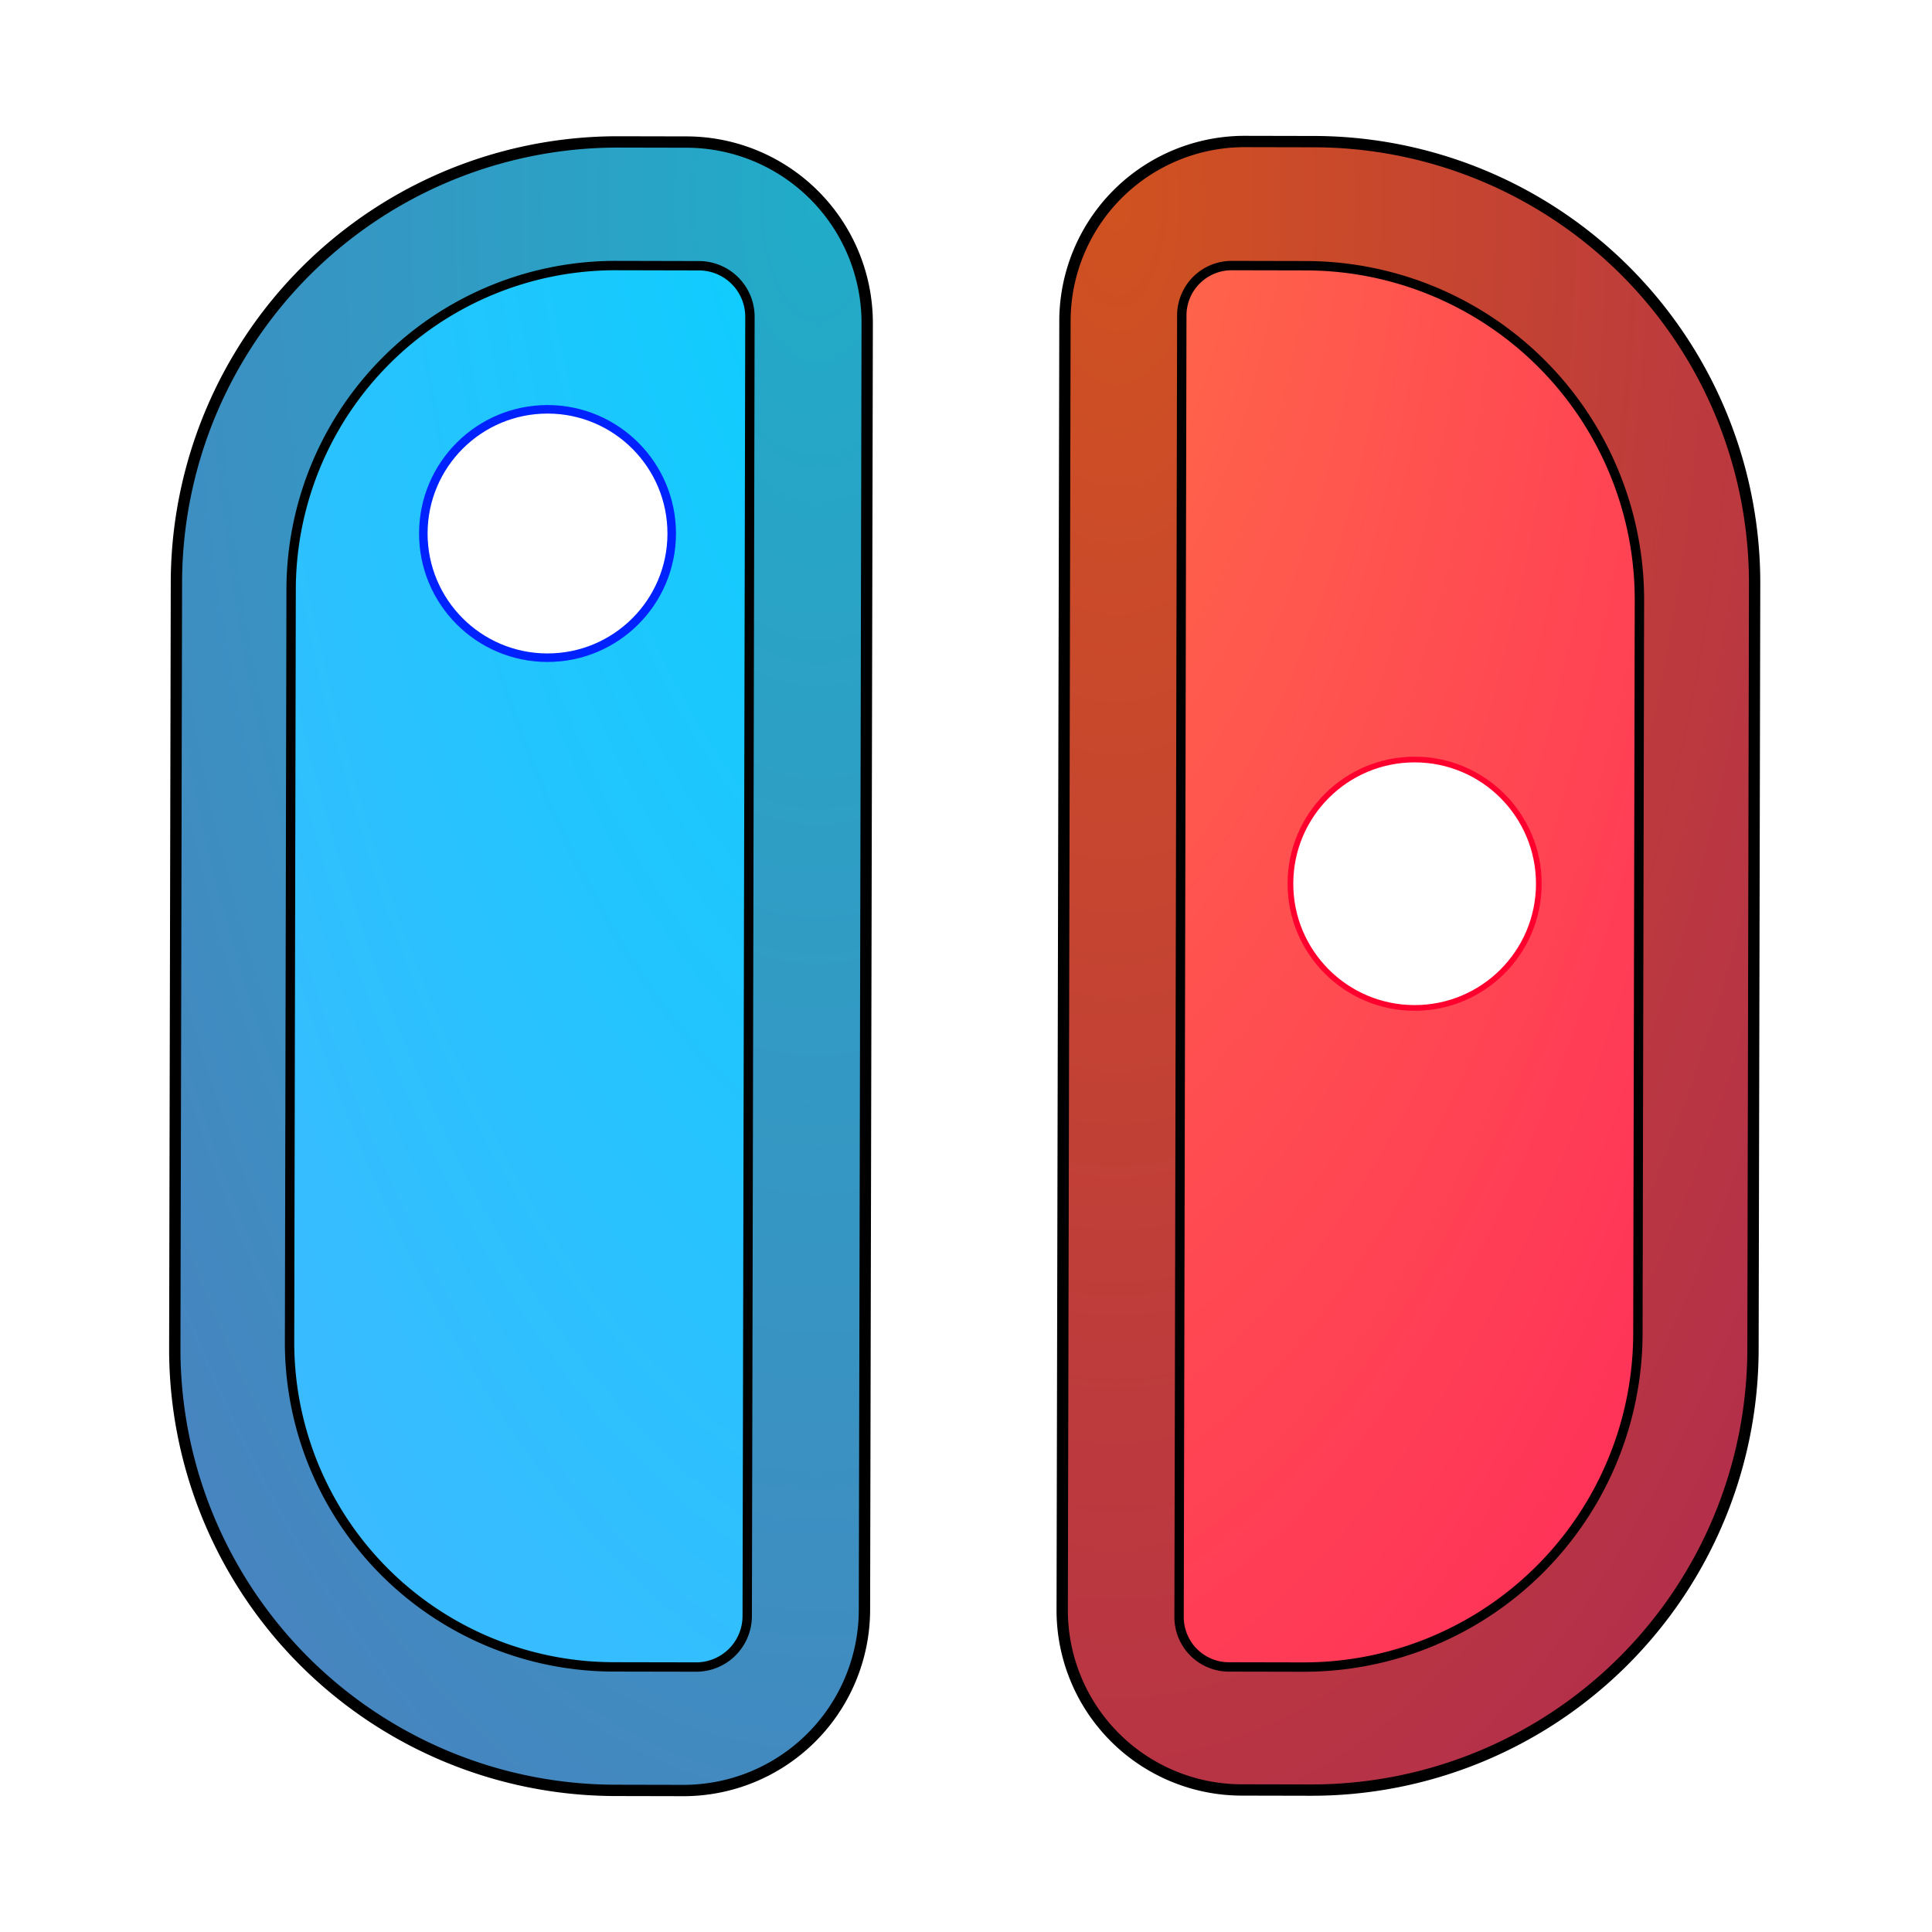 <?xml version="1.0" encoding="UTF-8" standalone="no"?>
<svg
   width="64"
   height="64"
   version="1.1"
   id="svg6"
   sodipodi:docname="yuzu-ea.svg"
   inkscape:version="1.3.2 (091e20ef0f, 2023-11-25, custom)"
   xmlns:inkscape="http://www.inkscape.org/namespaces/inkscape"
   xmlns:sodipodi="http://sodipodi.sourceforge.net/DTD/sodipodi-0.dtd"
   xmlns:xlink="http://www.w3.org/1999/xlink"
   xmlns="http://www.w3.org/2000/svg"
   xmlns:svg="http://www.w3.org/2000/svg">
  <defs
     id="defs6">
    <inkscape:path-effect
       effect="fillet_chamfer"
       id="path-effect2"
       is_visible="true"
       lpeversion="1"
       nodesatellites_param="F,0,1,1,0,1.596,0,1 @ F,0,0,1,0,1.596,0,1 @ F,0,0,1,0,10.696,0,1 @ F,0,0,1,0,10.696,0,1"
       radius="0"
       unit="px"
       method="auto"
       mode="F"
       chamfer_steps="1"
       flexible="false"
       use_knot_distance="true"
       apply_no_radius="true"
       apply_with_radius="true"
       only_selected="false"
       hide_knots="false" />
    <inkscape:path-effect
       effect="fillet_chamfer"
       id="path-effect1"
       is_visible="true"
       lpeversion="1"
       nodesatellites_param="F,0,1,1,0,10.386,0,1 @ F,0,0,1,0,10.386,0,1 @ F,0,0,1,0,1.634,0,1 @ F,0,0,1,0,1.634,0,1"
       radius="0"
       unit="px"
       method="auto"
       mode="F"
       chamfer_steps="1"
       flexible="false"
       use_knot_distance="true"
       apply_no_radius="true"
       apply_with_radius="true"
       only_selected="false"
       hide_knots="false" />
    <inkscape:path-effect
       effect="fillet_chamfer"
       id="path-effect9"
       is_visible="true"
       lpeversion="1"
       nodesatellites_param="F,0,0,1,0,5.926,0,1 @ F,0,0,1,0,15.59,0,1 @ F,0,0,1,0,15.59,0,1 @ F,0,1,1,0,5.926,0,1"
       radius="0"
       unit="px"
       method="auto"
       mode="F"
       chamfer_steps="1"
       flexible="false"
       use_knot_distance="true"
       apply_no_radius="true"
       apply_with_radius="true"
       only_selected="false"
       hide_knots="false" />
    <inkscape:path-effect
       effect="fillet_chamfer"
       id="path-effect8"
       is_visible="true"
       lpeversion="1"
       nodesatellites_param="F,0,0,1,0,0,0,1 @ F,0,0,1,0,0,0,1 @ F,0,0,1,0,0,0,1 @ F,0,0,1,0,0,0,1"
       radius="0"
       unit="px"
       method="auto"
       mode="F"
       chamfer_steps="1"
       flexible="false"
       use_knot_distance="true"
       apply_no_radius="true"
       apply_with_radius="true"
       only_selected="false"
       hide_knots="false" />
    <inkscape:path-effect
       effect="fillet_chamfer"
       id="path-effect6"
       is_visible="true"
       lpeversion="1"
       nodesatellites_param="F,0,0,1,0,0,0,1 @ F,0,0,1,0,0,0,1 @ F,0,0,1,0,0,0,1 @ F,0,0,1,0,0,0,1"
       radius="0"
       unit="px"
       method="auto"
       mode="F"
       chamfer_steps="1"
       flexible="false"
       use_knot_distance="true"
       apply_no_radius="true"
       apply_with_radius="true"
       only_selected="false"
       hide_knots="false" />
    <inkscape:path-effect
       effect="fillet_chamfer"
       id="path-effect5"
       is_visible="true"
       lpeversion="1"
       nodesatellites_param="F,0,1,1,0,0,0,1 @ F,0,0,1,0,0,0,1 @ F,0,0,1,0,0,0,1 @ F,0,1,1,0,0,0,1"
       radius="0"
       unit="px"
       method="auto"
       mode="F"
       chamfer_steps="1"
       flexible="false"
       use_knot_distance="true"
       apply_no_radius="true"
       apply_with_radius="true"
       only_selected="false"
       hide_knots="false" />
    <inkscape:path-effect
       effect="fillet_chamfer"
       id="path-effect4"
       is_visible="true"
       lpeversion="1"
       nodesatellites_param="F,0,0,1,0,0,0,1 @ F,0,0,1,0,0,0,1 @ F,0,0,1,0,0,0,1 @ F,0,0,1,0,0,0,1"
       radius="0"
       unit="px"
       method="auto"
       mode="F"
       chamfer_steps="1"
       flexible="false"
       use_knot_distance="true"
       apply_no_radius="true"
       apply_with_radius="true"
       only_selected="false"
       hide_knots="false" />
    <linearGradient
       id="linearGradient14"
       inkscape:collect="always">
      <stop
         style="stop-color:#d05220;stop-opacity:1;"
         offset="0"
         id="stop13" />
      <stop
         style="stop-color:#b32f4b;stop-opacity:1;"
         offset="1"
         id="stop14" />
    </linearGradient>
    <linearGradient
       id="linearGradient12"
       inkscape:collect="always">
      <stop
         style="stop-color:#ff7545;stop-opacity:1;"
         offset="0"
         id="stop11" />
      <stop
         style="stop-color:#ff265c;stop-opacity:1;"
         offset="1"
         id="stop12" />
    </linearGradient>
    <linearGradient
       id="linearGradient29"
       inkscape:collect="always">
      <stop
         style="stop-color:#848484;stop-opacity:1;"
         offset="0"
         id="stop29" />
      <stop
         style="stop-color:#dadada;stop-opacity:1;"
         offset="1"
         id="stop30" />
    </linearGradient>
    <linearGradient
       id="linearGradient16"
       inkscape:collect="always">
      <stop
         style="stop-color:#21acc8;stop-opacity:1;"
         offset="0"
         id="stop15" />
      <stop
         style="stop-color:#4784bf;stop-opacity:1;"
         offset="1"
         id="stop16" />
    </linearGradient>
    <inkscape:path-effect
       effect="fillet_chamfer"
       id="path-effect7"
       is_visible="true"
       lpeversion="1"
       nodesatellites_param="F,0,1,1,0,2.75,0,1 @ F,0,0,1,0,2.75,0,1 @ F,0,0,1,0,0,0,1 @ F,0,0,1,0,0,0,1 @ F,0,0,1,0,0,0,1 @ F,0,0,1,0,0,0,1"
       radius="0"
       unit="px"
       method="auto"
       mode="F"
       chamfer_steps="1"
       flexible="false"
       use_knot_distance="true"
       apply_no_radius="true"
       apply_with_radius="true"
       only_selected="false"
       hide_knots="false" />
    <inkscape:path-effect
       effect="fillet_chamfer"
       id="path-effect7-3"
       is_visible="true"
       lpeversion="1"
       nodesatellites_param="F,0,1,1,0,2.75,0,1 @ F,0,0,1,0,2.75,0,1 @ F,0,0,1,0,0,0,1 @ F,0,0,1,0,0,0,1 @ F,0,0,1,0,0,0,1 @ F,0,0,1,0,0,0,1"
       radius="0"
       unit="px"
       method="auto"
       mode="F"
       chamfer_steps="1"
       flexible="false"
       use_knot_distance="true"
       apply_no_radius="true"
       apply_with_radius="true"
       only_selected="false"
       hide_knots="false" />
    <inkscape:path-effect
       effect="fillet_chamfer"
       id="path-effect7-9"
       is_visible="true"
       lpeversion="1"
       nodesatellites_param="F,0,1,1,0,2.75,0,1 @ F,0,0,1,0,2.75,0,1 @ F,0,0,1,0,0,0,1 @ F,0,0,1,0,0,0,1 @ F,0,0,1,0,0,0,1 @ F,0,0,1,0,0,0,1"
       radius="0"
       unit="px"
       method="auto"
       mode="F"
       chamfer_steps="1"
       flexible="false"
       use_knot_distance="true"
       apply_no_radius="true"
       apply_with_radius="true"
       only_selected="false"
       hide_knots="false" />
    <radialGradient
       inkscape:collect="always"
       xlink:href="#linearGradient29"
       id="radialGradient1"
       cx="33.679"
       cy="14.708"
       fx="33.679"
       fy="14.708"
       r="16.982"
       gradientTransform="matrix(0,1.861,-2.034,0,33.739,-8.495)"
       gradientUnits="userSpaceOnUse" />
    <radialGradient
       inkscape:collect="always"
       xlink:href="#linearGradient29"
       id="radialGradient2"
       cx="33.679"
       cy="14.708"
       fx="33.679"
       fy="14.708"
       r="16.982"
       gradientTransform="matrix(0,1.861,-2.034,0,33.739,-8.495)"
       gradientUnits="userSpaceOnUse" />
    <inkscape:path-effect
       effect="fillet_chamfer"
       id="path-effect7-7"
       is_visible="true"
       lpeversion="1"
       nodesatellites_param="F,0,1,1,0,2.75,0,1 @ F,0,0,1,0,2.75,0,1 @ F,0,0,1,0,0,0,1 @ F,0,0,1,0,0,0,1 @ F,0,0,1,0,0,0,1 @ F,0,0,1,0,0,0,1"
       radius="0"
       unit="px"
       method="auto"
       mode="F"
       chamfer_steps="1"
       flexible="false"
       use_knot_distance="true"
       apply_no_radius="true"
       apply_with_radius="true"
       only_selected="false"
       hide_knots="false" />
    <inkscape:path-effect
       effect="fillet_chamfer"
       id="path-effect7-9-7"
       is_visible="true"
       lpeversion="1"
       nodesatellites_param="F,0,1,1,0,2.75,0,1 @ F,0,0,1,0,2.75,0,1 @ F,0,0,1,0,0,0,1 @ F,0,0,1,0,0,0,1 @ F,0,0,1,0,0,0,1 @ F,0,0,1,0,0,0,1"
       radius="0"
       unit="px"
       method="auto"
       mode="F"
       chamfer_steps="1"
       flexible="false"
       use_knot_distance="true"
       apply_no_radius="true"
       apply_with_radius="true"
       only_selected="false"
       hide_knots="false" />
    <inkscape:path-effect
       effect="fillet_chamfer"
       id="path-effect7-6"
       is_visible="true"
       lpeversion="1"
       nodesatellites_param="F,0,0,1,0,1.117,0,1 @ F,0,0,1,0,1.522,0,1 @ F,0,0,1,0,0,0,1 @ F,0,0,1,0,0,0,1 @ F,0,0,1,0,0,0,1 @ F,0,0,1,0,0,0,1"
       radius="0"
       unit="px"
       method="auto"
       mode="F"
       chamfer_steps="1"
       flexible="false"
       use_knot_distance="true"
       apply_no_radius="true"
       apply_with_radius="true"
       only_selected="false"
       hide_knots="false" />
    <inkscape:path-effect
       effect="fillet_chamfer"
       id="path-effect7-9-9"
       is_visible="true"
       lpeversion="1"
       nodesatellites_param="F,0,1,1,0,2.75,0,1 @ F,0,0,1,0,2.75,0,1 @ F,0,0,1,0,0,0,1 @ F,0,0,1,0,0,0,1 @ F,0,0,1,0,0,0,1 @ F,0,0,1,0,0,0,1"
       radius="0"
       unit="px"
       method="auto"
       mode="F"
       chamfer_steps="1"
       flexible="false"
       use_knot_distance="true"
       apply_no_radius="true"
       apply_with_radius="true"
       only_selected="false"
       hide_knots="false" />
    <linearGradient
       id="linearGradient6"
       inkscape:collect="always">
      <stop
         style="stop-color:#00d3fd;stop-opacity:1;"
         offset="0"
         id="stop6" />
      <stop
         style="stop-color:#44b7ff;stop-opacity:1;"
         offset="1"
         id="stop7" />
    </linearGradient>
    <inkscape:path-effect
       effect="fillet_chamfer"
       id="path-effect7-6-1"
       is_visible="true"
       lpeversion="1"
       nodesatellites_param="F,0,0,1,0,1.117,0,1 @ F,0,0,1,0,1.522,0,1 @ F,0,0,1,0,0,0,1 @ F,0,0,1,0,0,0,1 @ F,0,0,1,0,0,0,1 @ F,0,0,1,0,0,0,1"
       radius="0"
       unit="px"
       method="auto"
       mode="F"
       chamfer_steps="1"
       flexible="false"
       use_knot_distance="true"
       apply_no_radius="true"
       apply_with_radius="true"
       only_selected="false"
       hide_knots="false" />
    <inkscape:path-effect
       effect="fillet_chamfer"
       id="path-effect7-6-3"
       is_visible="true"
       lpeversion="1"
       nodesatellites_param="F,0,0,1,0,1.117,0,1 @ F,0,0,1,0,1.522,0,1 @ F,0,0,1,0,0,0,1 @ F,0,0,1,0,0,0,1 @ F,0,0,1,0,0,0,1 @ F,0,0,1,0,0,0,1"
       radius="0"
       unit="px"
       method="auto"
       mode="F"
       chamfer_steps="1"
       flexible="false"
       use_knot_distance="true"
       apply_no_radius="true"
       apply_with_radius="true"
       only_selected="false"
       hide_knots="false" />
    <inkscape:path-effect
       effect="fillet_chamfer"
       id="path-effect7-7-2"
       is_visible="true"
       lpeversion="1"
       nodesatellites_param="F,0,1,1,0,2.75,0,1 @ F,0,0,1,0,2.75,0,1 @ F,0,0,1,0,0,0,1 @ F,0,0,1,0,0,0,1 @ F,0,0,1,0,0,0,1 @ F,0,0,1,0,0,0,1"
       radius="0"
       unit="px"
       method="auto"
       mode="F"
       chamfer_steps="1"
       flexible="false"
       use_knot_distance="true"
       apply_no_radius="true"
       apply_with_radius="true"
       only_selected="false"
       hide_knots="false" />
    <inkscape:path-effect
       effect="fillet_chamfer"
       id="path-effect7-78"
       is_visible="true"
       lpeversion="1"
       nodesatellites_param="F,0,1,1,0,2.75,0,1 @ F,0,0,1,0,2.75,0,1 @ F,0,0,1,0,0,0,1 @ F,0,0,1,0,0,0,1 @ F,0,0,1,0,0,0,1 @ F,0,0,1,0,0,0,1"
       radius="0"
       unit="px"
       method="auto"
       mode="F"
       chamfer_steps="1"
       flexible="false"
       use_knot_distance="true"
       apply_no_radius="true"
       apply_with_radius="true"
       only_selected="false"
       hide_knots="false" />
    <inkscape:path-effect
       effect="fillet_chamfer"
       id="path-effect7-6-1-1"
       is_visible="true"
       lpeversion="1"
       nodesatellites_param="F,0,0,1,0,1.117,0,1 @ F,0,0,1,0,1.522,0,1 @ F,0,0,1,0,0,0,1 @ F,0,0,1,0,0,0,1 @ F,0,0,1,0,0,0,1 @ F,0,0,1,0,0,0,1"
       radius="0"
       unit="px"
       method="auto"
       mode="F"
       chamfer_steps="1"
       flexible="false"
       use_knot_distance="true"
       apply_no_radius="true"
       apply_with_radius="true"
       only_selected="false"
       hide_knots="false" />
    <inkscape:path-effect
       effect="fillet_chamfer"
       id="path-effect7-6-3-6"
       is_visible="true"
       lpeversion="1"
       nodesatellites_param="F,0,0,1,0,0.565,0,1 @ F,0,0,1,0,1.162,0,1 @ F,0,0,1,0,0,0,1 @ F,0,0,1,0,0,0,1 @ F,0,0,1,0,0,0,1 @ F,0,0,1,0,0,0,1"
       radius="0"
       unit="px"
       method="auto"
       mode="F"
       chamfer_steps="1"
       flexible="false"
       use_knot_distance="true"
       apply_no_radius="true"
       apply_with_radius="true"
       only_selected="false"
       hide_knots="false" />
    <inkscape:path-effect
       effect="fillet_chamfer"
       id="path-effect9-0"
       is_visible="true"
       lpeversion="1"
       nodesatellites_param="F,0,1,1,0,0,0,1 @ F,0,1,1,0,0,0,1 @ F,0,1,1,0,0,0,1 @ F,0,1,1,0,0,0,1"
       radius="0"
       unit="px"
       method="auto"
       mode="F"
       chamfer_steps="1"
       flexible="false"
       use_knot_distance="true"
       apply_no_radius="true"
       apply_with_radius="true"
       only_selected="false"
       hide_knots="false" />
    <radialGradient
       inkscape:collect="always"
       xlink:href="#linearGradient12"
       id="radialGradient10"
       cx="37.559"
       cy="22.952"
       fx="37.559"
       fy="22.952"
       r="12.188"
       gradientTransform="matrix(-3.9622392e-7,6.295,-2.903,0.014,98.75,-236.062)"
       gradientUnits="userSpaceOnUse" />
    <radialGradient
       inkscape:collect="always"
       xlink:href="#linearGradient14"
       id="radialGradient17"
       cx="39.807"
       cy="23.54"
       fx="39.807"
       fy="23.54"
       r="12.188"
       gradientTransform="matrix(-2.1537921e-7,5.35,-2.549,-1.0996659e-7,97.414,-207.473)"
       gradientUnits="userSpaceOnUse" />
    <radialGradient
       inkscape:collect="always"
       xlink:href="#linearGradient16"
       id="radialGradient17-2"
       cx="39.807"
       cy="23.54"
       fx="39.807"
       fy="23.54"
       r="12.188"
       gradientTransform="matrix(-2.1537921e-7,5.35,-2.549,-1.0996659e-7,97.414,-207.473)"
       gradientUnits="userSpaceOnUse" />
    <inkscape:path-effect
       effect="fillet_chamfer"
       id="path-effect9-8"
       is_visible="true"
       lpeversion="1"
       nodesatellites_param="F,0,1,1,0,6.31,0,1 @ F,0,0,1,0,15.59,0,1 @ F,0,0,1,0,15.59,0,1 @ F,0,0,1,0,6.31,0,1"
       radius="0"
       unit="px"
       method="auto"
       mode="F"
       chamfer_steps="1"
       flexible="false"
       use_knot_distance="true"
       apply_no_radius="true"
       apply_with_radius="true"
       only_selected="false"
       hide_knots="false" />
    <radialGradient
       inkscape:collect="always"
       xlink:href="#linearGradient6"
       id="radialGradient10-7"
       cx="37.559"
       cy="22.952"
       fx="37.559"
       fy="22.952"
       r="12.188"
       gradientTransform="matrix(-3.9622392e-7,6.295,-2.903,0.014,98.75,-236.062)"
       gradientUnits="userSpaceOnUse" />
    <inkscape:path-effect
       effect="fillet_chamfer"
       id="path-effect9-0-0"
       is_visible="true"
       lpeversion="1"
       nodesatellites_param="F,0,0,1,0,1.836,0,1 @ F,0,0,1,0,15.42,0,1 @ F,0,1,1,0,15.42,0,1 @ F,0,0,1,0,1.836,0,1"
       radius="0"
       unit="px"
       method="auto"
       mode="F"
       chamfer_steps="1"
       flexible="false"
       use_knot_distance="true"
       apply_no_radius="true"
       apply_with_radius="true"
       only_selected="false"
       hide_knots="false" />
    <inkscape:path-effect
       effect="fillet_chamfer"
       id="path-effect9-0-9"
       is_visible="true"
       lpeversion="1"
       nodesatellites_param="F,0,0,1,0,1.836,0,1 @ F,0,0,1,0,15.42,0,1 @ F,0,1,1,0,15.42,0,1 @ F,0,0,1,0,1.836,0,1"
       radius="0"
       unit="px"
       method="auto"
       mode="F"
       chamfer_steps="1"
       flexible="false"
       use_knot_distance="true"
       apply_no_radius="true"
       apply_with_radius="true"
       only_selected="false"
       hide_knots="false" />
    <inkscape:path-effect
       effect="fillet_chamfer"
       id="path-effect9-0-0-1"
       is_visible="true"
       lpeversion="1"
       nodesatellites_param="F,0,0,1,0,1.836,0,1 @ F,0,0,1,0,15.42,0,1 @ F,0,1,1,0,15.42,0,1 @ F,0,0,1,0,1.836,0,1"
       radius="0"
       unit="px"
       method="auto"
       mode="F"
       chamfer_steps="1"
       flexible="false"
       use_knot_distance="true"
       apply_no_radius="true"
       apply_with_radius="true"
       only_selected="false"
       hide_knots="false" />
    <inkscape:path-effect
       effect="fillet_chamfer"
       id="path-effect9-4"
       is_visible="true"
       lpeversion="1"
       nodesatellites_param="F,0,0,1,0,6.348,0,1 @ F,0,0,1,0,15.59,0,1 @ F,0,0,1,0,15.59,0,1 @ F,0,1,1,0,6.348,0,1"
       radius="0"
       unit="px"
       method="auto"
       mode="F"
       chamfer_steps="1"
       flexible="false"
       use_knot_distance="true"
       apply_no_radius="true"
       apply_with_radius="true"
       only_selected="false"
       hide_knots="false" />
    <inkscape:path-effect
       effect="fillet_chamfer"
       id="path-effect9-8-5"
       is_visible="true"
       lpeversion="1"
       nodesatellites_param="F,0,0,1,0,6.393,0,1 @ F,0,0,1,0,15.59,0,1 @ F,0,0,1,0,15.59,0,1 @ F,0,1,1,0,6.393,0,1"
       radius="0"
       unit="px"
       method="auto"
       mode="F"
       chamfer_steps="1"
       flexible="false"
       use_knot_distance="true"
       apply_no_radius="true"
       apply_with_radius="true"
       only_selected="false"
       hide_knots="false" />
    <filter
       inkscape:collect="always"
       style="color-interpolation-filters:sRGB"
       id="filter21"
       x="-0.197"
       y="-0.082"
       width="1.394"
       height="1.165">
      <feGaussianBlur
         inkscape:collect="always"
         stdDeviation="1.917"
         id="feGaussianBlur21" />
    </filter>
    <filter
       inkscape:collect="always"
       style="color-interpolation-filters:sRGB"
       id="filter22"
       x="-0.197"
       y="-0.082"
       width="1.394"
       height="1.165">
      <feGaussianBlur
         inkscape:collect="always"
         stdDeviation="1.917"
         id="feGaussianBlur22" />
    </filter>
    <inkscape:path-effect
       effect="fillet_chamfer"
       id="path-effect2-5"
       is_visible="true"
       lpeversion="1"
       nodesatellites_param="F,0,1,1,0,1.596,0,1 @ F,0,0,1,0,1.596,0,1 @ F,0,0,1,0,10.696,0,1 @ F,0,0,1,0,10.696,0,1"
       radius="0"
       unit="px"
       method="auto"
       mode="F"
       chamfer_steps="1"
       flexible="false"
       use_knot_distance="true"
       apply_no_radius="true"
       apply_with_radius="true"
       only_selected="false"
       hide_knots="false" />
    <inkscape:path-effect
       effect="fillet_chamfer"
       id="path-effect1-2"
       is_visible="true"
       lpeversion="1"
       nodesatellites_param="F,0,1,1,0,10.386,0,1 @ F,0,0,1,0,10.386,0,1 @ F,0,0,1,0,1.634,0,1 @ F,0,0,1,0,1.634,0,1"
       radius="0"
       unit="px"
       method="auto"
       mode="F"
       chamfer_steps="1"
       flexible="false"
       use_knot_distance="true"
       apply_no_radius="true"
       apply_with_radius="true"
       only_selected="false"
       hide_knots="false" />
    <filter
       inkscape:collect="always"
       style="color-interpolation-filters:sRGB"
       id="filter1"
       x="-0.227"
       y="-0.075"
       width="1.454"
       height="1.149">
      <feGaussianBlur
         inkscape:collect="always"
         stdDeviation="1.332"
         id="feGaussianBlur1" />
    </filter>
    <filter
       inkscape:collect="always"
       style="color-interpolation-filters:sRGB"
       id="filter2"
       x="-0.227"
       y="-0.075"
       width="1.454"
       height="1.149">
      <feGaussianBlur
         inkscape:collect="always"
         stdDeviation="1.332"
         id="feGaussianBlur2" />
    </filter>
    <filter
       inkscape:collect="always"
       style="color-interpolation-filters:sRGB"
       id="filter3"
       x="-0.228"
       y="-0.228"
       width="1.456"
       height="1.456">
      <feGaussianBlur
         inkscape:collect="always"
         stdDeviation="0.791"
         id="feGaussianBlur3" />
    </filter>
    <filter
       inkscape:collect="always"
       style="color-interpolation-filters:sRGB"
       id="filter4"
       x="-0.281"
       y="-0.281"
       width="1.563"
       height="1.563">
      <feGaussianBlur
         inkscape:collect="always"
         stdDeviation="0.966"
         id="feGaussianBlur4" />
    </filter>
  </defs>
  <sodipodi:namedview
     id="namedview6"
     pagecolor="#ffffff"
     bordercolor="#000000"
     borderopacity="0.25"
     inkscape:showpageshadow="2"
     inkscape:pageopacity="0.0"
     inkscape:pagecheckerboard="0"
     inkscape:deskcolor="#d1d1d1"
     inkscape:zoom="9.8221551"
     inkscape:cx="32.12126"
     inkscape:cy="28.812414"
     inkscape:window-width="1920"
     inkscape:window-height="1020"
     inkscape:window-x="0"
     inkscape:window-y="0"
     inkscape:window-maximized="1"
     inkscape:current-layer="svg6" />
  <path
     style="fill:url(#radialGradient17-2);stroke:#000000;stroke-width:0;stroke-linecap:round;stroke-linejoin:round;stroke-dasharray:none;paint-order:stroke markers fill"
     d="m 41.967,61.605 h 2.476 A 15.59,15.59 135 0 0 60.033,46.015 V 18.978 A 15.59,15.59 45 0 0 44.443,3.388 H 41.967 A 6.31,6.31 135 0 0 35.657,9.698 V 55.295 A 6.31,6.31 45 0 0 41.967,61.605 Z"
     id="path4-2"
     sodipodi:nodetypes="cccc"
     inkscape:path-effect="#path-effect9-8"
     inkscape:original-d="M 35.657,61.605 H 60.033 V 3.388 H 35.657 Z"
     transform="matrix(-0.938,-0.002,-0.002,0.938,62.208,1.603)" />
  <path
     style="mix-blend-mode:normal;fill:none;stroke:#000000;stroke-width:0.4;stroke-linecap:round;stroke-linejoin:round;stroke-dasharray:none;paint-order:stroke markers fill;filter:url(#filter21)"
     d="m 42.05,61.605 h 2.393 A 15.59,15.59 135 0 0 60.033,46.015 V 18.978 A 15.59,15.59 45 0 0 44.443,3.388 H 42.05 A 6.393,6.393 135 0 0 35.657,9.781 V 55.212 A 6.393,6.393 45 0 0 42.05,61.605 Z"
     id="path4-2-3"
     sodipodi:nodetypes="cccc"
     inkscape:path-effect="#path-effect9-8-5"
     inkscape:original-d="M 35.657,61.605 H 60.033 V 3.388 H 35.657 Z"
     transform="matrix(-0.938,-0.002,-0.002,0.938,62.193,1.612)" />
  <path
     d="m 10.451,21.077 -0.05,24.08 a 10.385,10.385 45.117 0 0 10.364,10.406 l 2.647,0.005 a 1.634,1.634 135.117 0 0 1.637,-1.631 l 0.087,-41.582 a 1.634,1.634 45.121 0 0 -1.63,-1.637 l -2.647,-0.006 A 10.385,10.385 135.121 0 0 10.451,21.077 Z"
     style="fill:url(#radialGradient10-7);stroke:#000000;stroke-width:0;stroke-linecap:round;stroke-linejoin:round;paint-order:stroke markers fill"
     id="path1"
     inkscape:path-effect="#path-effect1"
     inkscape:original-d="m 10.472656,10.691406 -0.09375,44.851563 14.666016,0.0293 0.09375,-44.84961 z"
     transform="matrix(1.035,0,0,1.035,-1.108,-2.29)" />
  <circle
     style="fill:#ffffff;fill-opacity:1;stroke:#000000;stroke-width:0;stroke-linecap:round;stroke-linejoin:round;stroke-dasharray:none;paint-order:stroke markers fill"
     id="path17"
     cx="18.22"
     cy="17.633"
     r="4.114"
     transform="rotate(0.12)" />
  <circle
     style="mix-blend-mode:normal;fill:none;fill-opacity:1;stroke:#0022ff;stroke-width:0.301;stroke-linecap:round;stroke-linejoin:round;stroke-dasharray:none;stroke-opacity:1;paint-order:stroke markers fill;filter:url(#filter4)"
     id="path17-5"
     cx="17.08"
     cy="16.824"
     r="4.386"
     transform="matrix(0.938,0.002,-0.002,0.938,2.15,1.858)" />
  <path
     style="fill:url(#radialGradient17);stroke:#000000;stroke-width:0;stroke-linecap:round;stroke-linejoin:round;stroke-dasharray:none;paint-order:stroke markers fill"
     d="m 41.583,61.605 h 2.86 A 15.59,15.59 135 0 0 60.033,46.015 V 18.978 A 15.59,15.59 45 0 0 44.443,3.388 H 41.583 A 5.926,5.926 135 0 0 35.657,9.314 V 55.679 A 5.926,5.926 45 0 0 41.583,61.605 Z"
     id="path4"
     sodipodi:nodetypes="cccc"
     inkscape:path-effect="#path-effect9"
     inkscape:original-d="M 35.657,61.605 H 60.033 V 3.388 H 35.657 Z"
     transform="matrix(0.938,0.002,-0.002,0.938,1.928,1.435)" />
  <path
     d="m 38.958,10.03 -0.087,41.66 a 1.596,1.596 45.117 0 0 1.593,1.599 l 2.374,0.005 A 10.697,10.697 135.117 0 0 53.556,42.618 l 0.049,-23.459 A 10.695,10.695 45.117 0 0 42.931,8.442 l -2.374,-0.005 a 1.596,1.596 135.117 0 0 -1.599,1.593 z"
     style="fill:url(#radialGradient10);stroke:#000000;stroke-width:0;stroke-linecap:round;stroke-linejoin:round;paint-order:stroke markers fill"
     id="path2"
     inkscape:path-effect="#path-effect2"
     inkscape:original-d="m 38.960937,8.4335938 -0.09375,44.8515622 14.666016,0.0293 0.09375,-44.8515624 z"
     transform="matrix(1.035,0,0,1.035,-1.108,0.065)" />
  <path
     d="m 10.451,21.077 -0.05,24.08 a 10.385,10.385 45.117 0 0 10.364,10.406 l 2.647,0.005 a 1.634,1.634 135.117 0 0 1.637,-1.631 l 0.087,-41.582 a 1.634,1.634 45.121 0 0 -1.63,-1.637 l -2.647,-0.006 A 10.385,10.385 135.121 0 0 10.451,21.077 Z"
     style="mix-blend-mode:normal;fill:none;stroke:#000000;stroke-width:0.3;stroke-linecap:round;stroke-linejoin:round;stroke-dasharray:none;paint-order:stroke markers fill;filter:url(#filter2)"
     id="path1-9"
     inkscape:path-effect="#path-effect1-2"
     inkscape:original-d="m 10.472656,10.691406 -0.09375,44.851563 14.666016,0.0293 0.09375,-44.84961 z"
     transform="matrix(1.035,0,0,1.035,-1.173,-2.29)" />
  <path
     d="m 38.958,10.03 -0.087,41.66 a 1.596,1.596 45.117 0 0 1.593,1.599 l 2.374,0.005 A 10.697,10.697 135.117 0 0 53.556,42.618 l 0.049,-23.459 A 10.695,10.695 45.117 0 0 42.931,8.442 l -2.374,-0.005 a 1.596,1.596 135.117 0 0 -1.599,1.593 z"
     style="mix-blend-mode:normal;fill:none;stroke:#000000;stroke-width:0.3;stroke-linecap:round;stroke-linejoin:round;stroke-dasharray:none;paint-order:stroke markers fill;filter:url(#filter1)"
     id="path2-1"
     inkscape:path-effect="#path-effect2-5"
     inkscape:original-d="m 38.960937,8.4335938 -0.09375,44.8515622 14.666016,0.0293 0.09375,-44.8515624 z"
     transform="matrix(1.035,0,0,1.035,-1.173,0.065)" />
  <path
     style="mix-blend-mode:normal;fill:none;stroke:#000000;stroke-width:0.4;stroke-linecap:round;stroke-linejoin:round;stroke-dasharray:none;paint-order:stroke markers fill;filter:url(#filter22)"
     d="m 42.005,61.605 2.438,0 A 15.59,15.59 135 0 0 60.033,46.015 V 18.978 A 15.59,15.59 45 0 0 44.443,3.388 H 42.005 A 6.348,6.348 135 0 0 35.657,9.736 V 55.257 A 6.348,6.348 45 0 0 42.005,61.605 Z"
     id="path4-0"
     sodipodi:nodetypes="cccc"
     inkscape:path-effect="#path-effect9-4"
     inkscape:original-d="M 35.657,61.605 H 60.033 V 3.388 H 35.657 Z"
     transform="matrix(0.938,0.002,-0.002,0.938,1.851,1.425)" />
  <circle
     style="fill:#ffffff;fill-opacity:1;stroke:#000000;stroke-width:0;stroke-linecap:round;stroke-linejoin:round;stroke-dasharray:none;paint-order:stroke markers fill"
     id="path17-7"
     cx="46.968"
     cy="29.174"
     r="4.114"
     transform="rotate(0.12)" />
  <circle
     style="mix-blend-mode:normal;fill:none;fill-opacity:1;stroke:#ff002e;stroke-width:0.201;stroke-linecap:round;stroke-linejoin:round;stroke-dasharray:none;stroke-opacity:1;paint-order:stroke markers fill;filter:url(#filter3)"
     id="path17-7-9"
     cx="47.947"
     cy="33.44"
     r="4.386"
     transform="matrix(0.938,0.002,-0.002,0.938,1.954,-2.188)" />
</svg>
